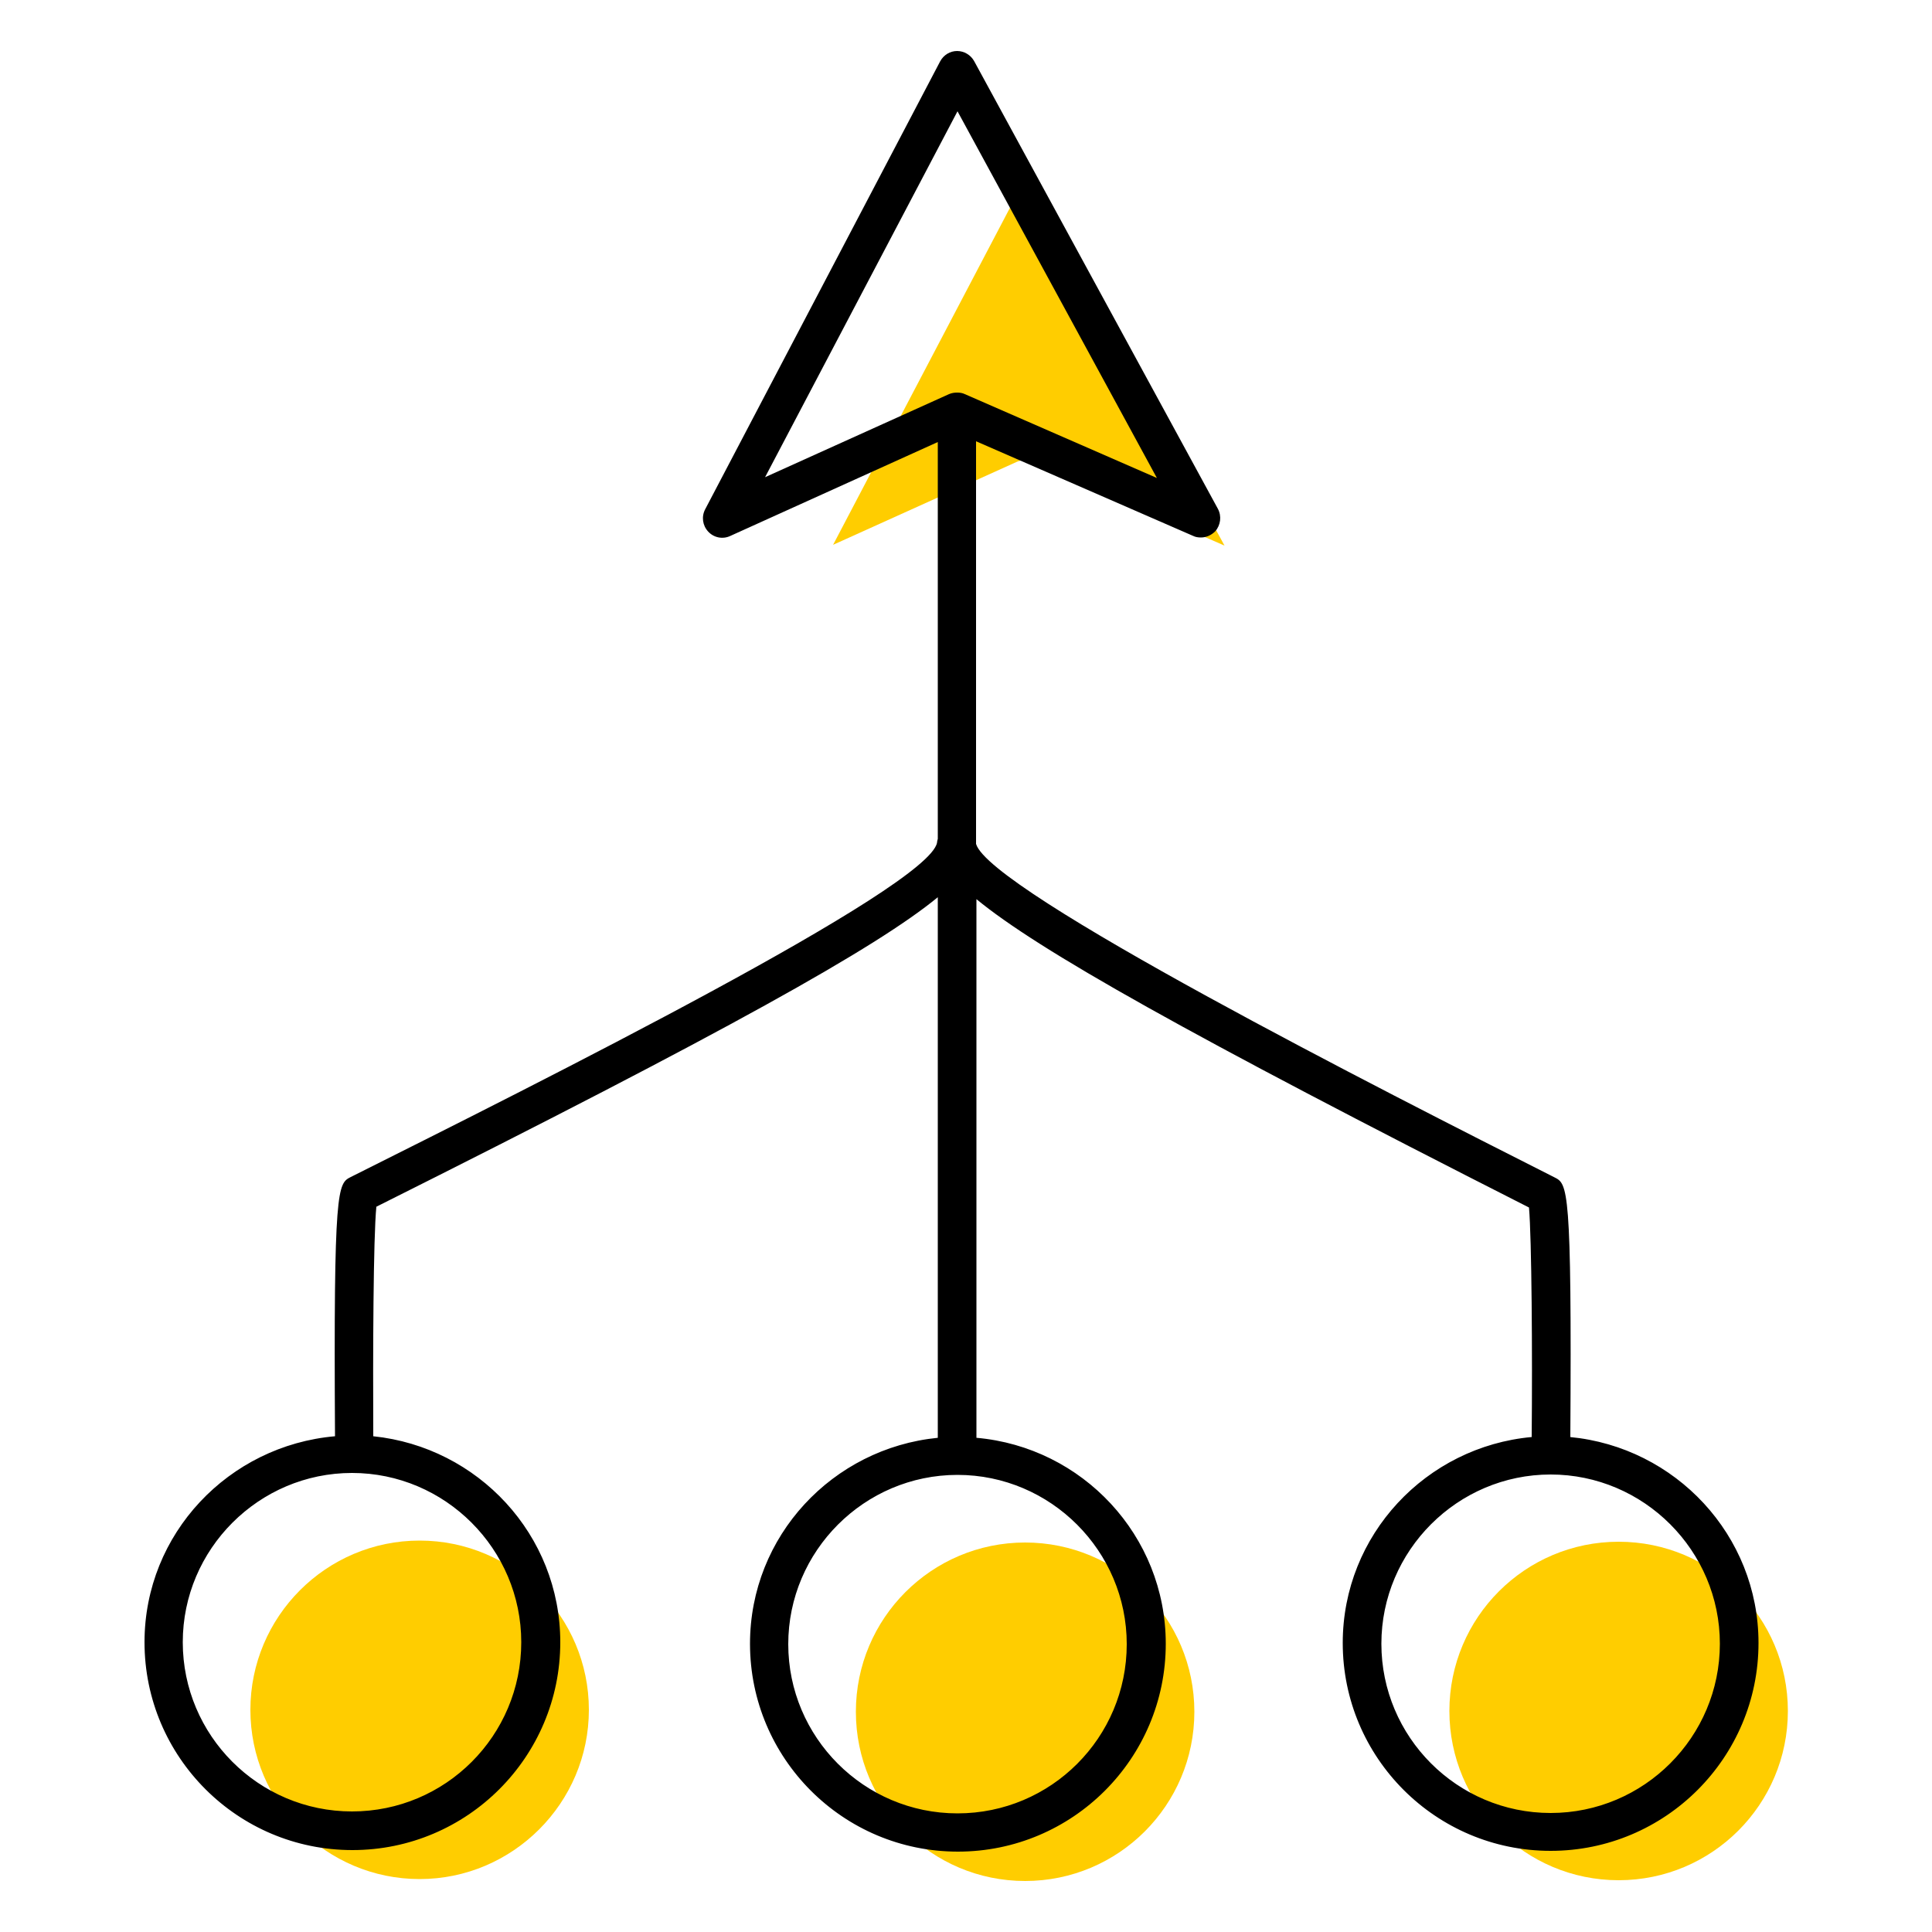 <?xml version="1.0" encoding="UTF-8"?><svg id="uuid-f271c626-0725-4b43-818c-74fbb662432b" xmlns="http://www.w3.org/2000/svg" viewBox="0 0 50 50"><path d="M6.48,44.25c0,2.42,1.97,4.38,4.38,4.38s4.38-1.97,4.38-4.38-1.96-4.38-4.38-4.38-4.38,1.97-4.38,4.38Z" fill="#ffcd00"/><path d="M26.52,11.91c.07,0,.14,.01,.2,.04l4.97,2.17-5.16-9.49-4.97,9.47,4.76-2.15c.07-.03,.14-.04,.21-.04Z" fill="#ffcd00"/><circle cx="26.53" cy="44.3" r="4.38" fill="#ffcd00"/><circle cx="41.89" cy="44.28" r="4.38" fill="#ffcd00"/><path d="M40.64,37.2c.04-6.49-.07-6.56-.41-6.73-4.39-2.22-14.62-7.41-14.97-8.63V11.42l5.62,2.45c.06,.03,.13,.04,.2,.04,.14,0,.27-.06,.37-.16,.14-.16,.17-.39,.07-.58L25.21,1.58c-.09-.16-.26-.26-.44-.26h0c-.18,0-.35,.1-.44,.27l-6.08,11.59c-.1,.19-.07,.42,.08,.58s.38,.2,.57,.11l5.37-2.43v10.27s-.02,.07-.02,.1c-.23,1.18-10.32,6.22-15.17,8.65-.34,.17-.45,.24-.41,6.71-2.75,.24-4.93,2.52-4.93,5.33,0,2.97,2.41,5.38,5.38,5.38s5.38-2.41,5.38-5.38c0-2.78-2.13-5.05-4.84-5.33-.01-2.16,0-5.13,.08-5.94,9.05-4.53,12.95-6.71,14.53-8.01v13.99c-2.72,.27-4.86,2.54-4.86,5.33,0,2.97,2.41,5.38,5.38,5.38s5.38-2.41,5.38-5.38c0-2.8-2.16-5.09-4.9-5.33v-13.94c1.59,1.31,5.45,3.49,14.3,7.98,.07,.8,.09,3.78,.07,5.94-2.73,.25-4.89,2.53-4.89,5.33,0,2.97,2.41,5.38,5.38,5.38s5.38-2.41,5.38-5.38c0-2.79-2.15-5.07-4.88-5.33Zm-27.15,5.3c0,2.42-1.96,4.38-4.38,4.38s-4.38-1.97-4.38-4.38,1.97-4.38,4.38-4.38,4.38,1.97,4.38,4.38ZM24.78,2.88l5.16,9.49-4.97-2.17c-.06-.03-.13-.04-.2-.04s-.14,.01-.21,.04l-4.76,2.15L24.78,2.88Zm4.38,39.67c0,2.42-1.96,4.38-4.38,4.38s-4.38-1.97-4.38-4.38,1.97-4.38,4.38-4.38,4.38,1.97,4.38,4.38Zm10.97,4.37c-2.42,0-4.38-1.97-4.38-4.38s1.97-4.38,4.38-4.38,4.38,1.97,4.38,4.38-1.96,4.38-4.38,4.38Z"/></svg>